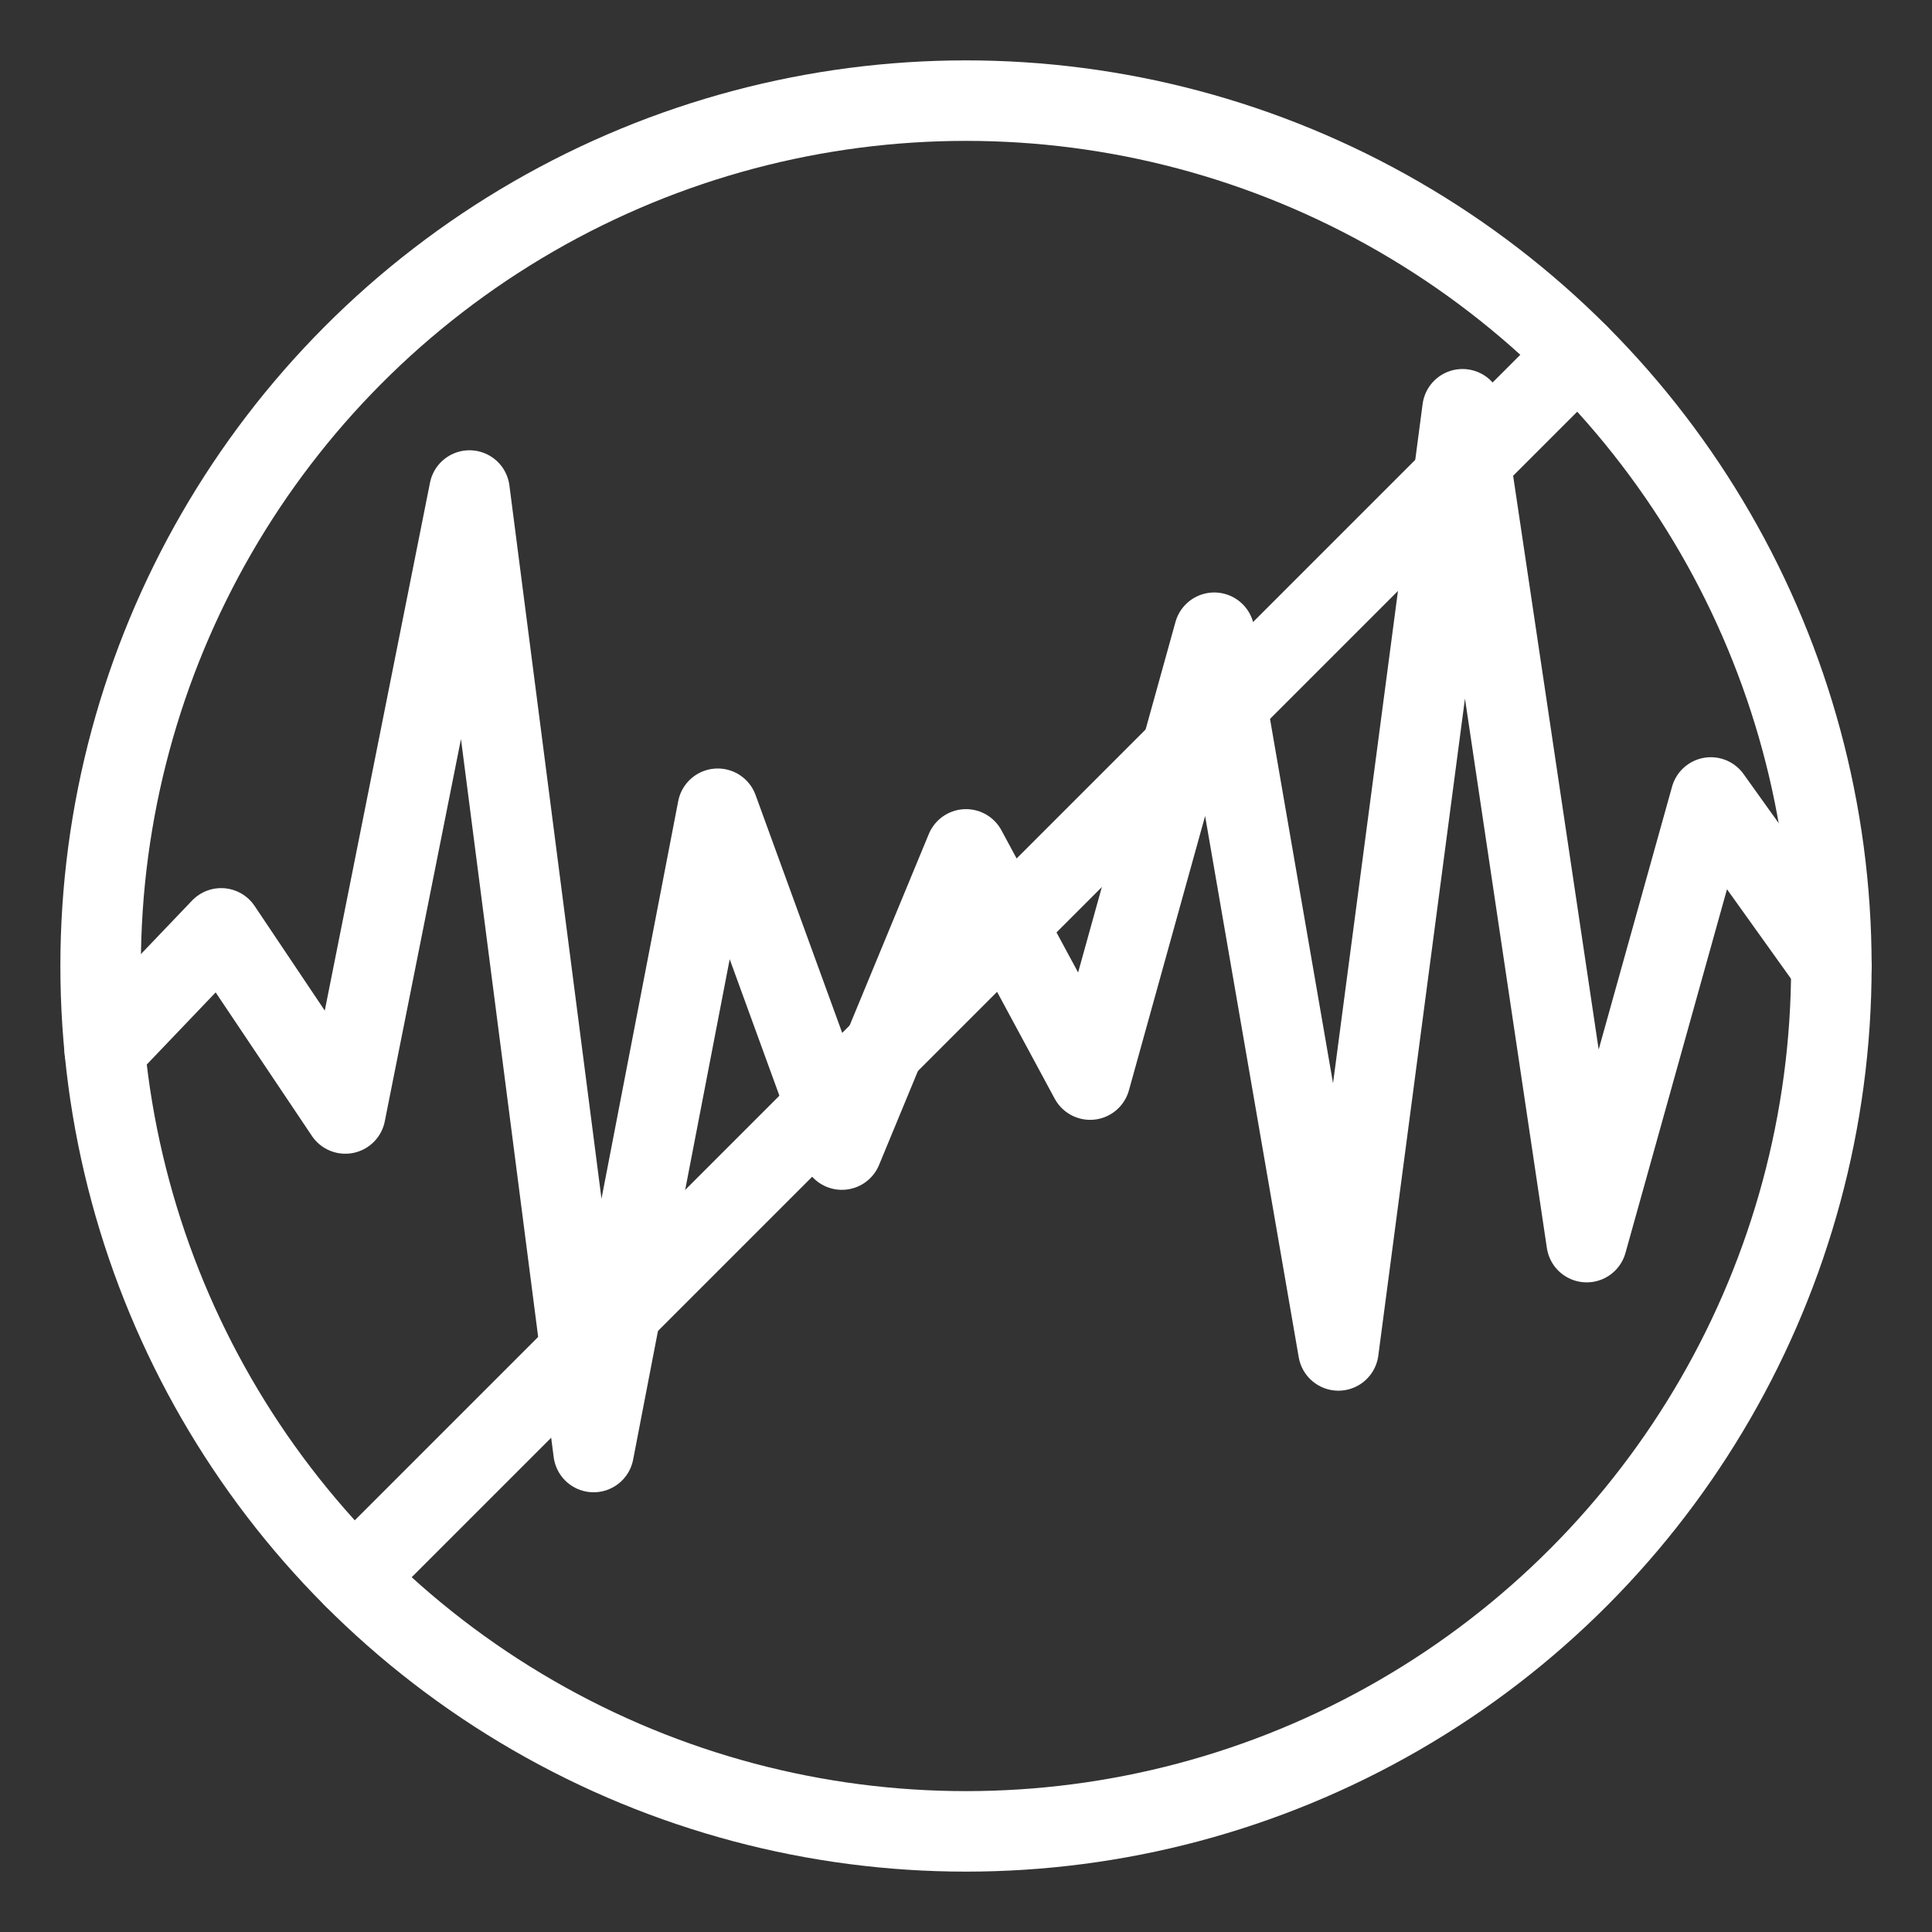 <?xml version="1.0" encoding="UTF-8"?><svg id="b" xmlns="http://www.w3.org/2000/svg" viewBox="0 0 48 48"><rect x="0" y="0" width="48" height="48" fill="#333333" stroke="none"/><defs><style>.f{stroke-width:2px;fill:none;stroke:#fff;stroke-linecap:round;stroke-linejoin:round;}</style></defs><g id="c"><g id="d"><circle id="e" class="f" cx="24" cy="24" r="21.5"/></g></g><line class="f" x1="8.798" y1="39.202" x2="39.202" y2="8.798"/><polyline class="f" points="2.602 26.093 5.495 23.065 8.579 27.664 11.664 12.187 14.748 36.075 17.832 20.093 20.916 28.561 24 21.103 27.084 26.822 30.168 15.72 33.252 33.551 36.336 10.168 39.421 30.86 42.505 19.813 45.5 24"/></svg>